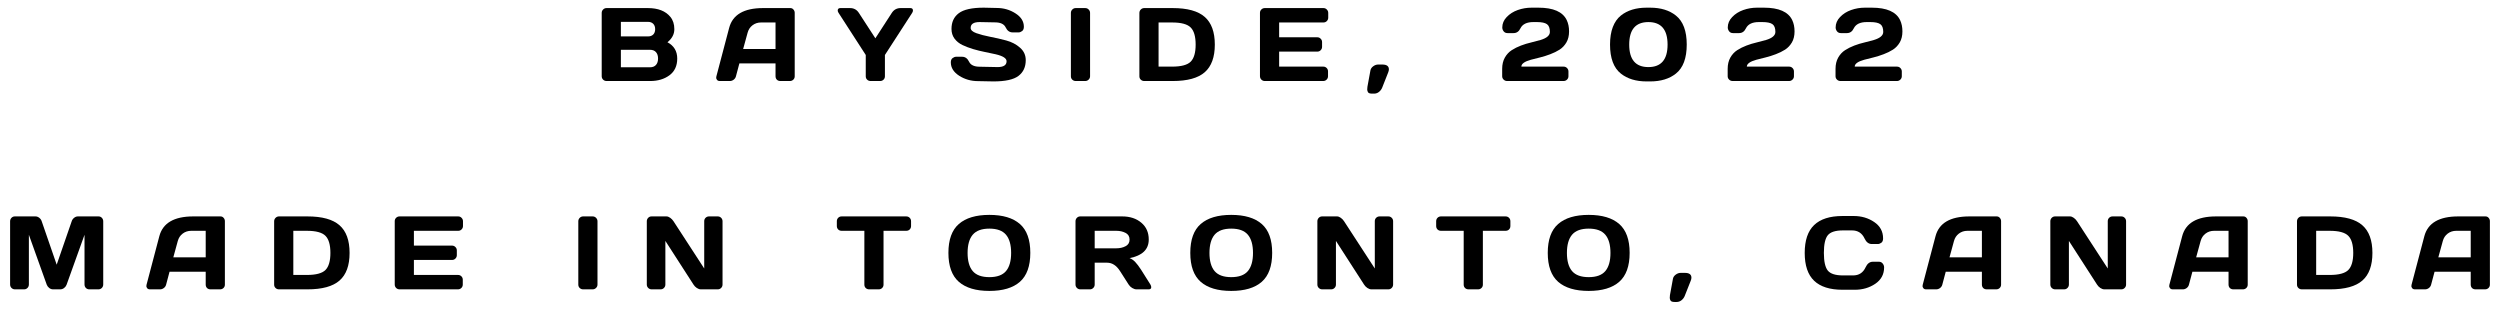 <svg width="216" height="27" viewBox="0 0 216 27" fill="none" xmlns="http://www.w3.org/2000/svg">
<path d="M51.987 1.116C51.987 1.001 52.028 0.903 52.11 0.821C52.192 0.739 52.291 0.698 52.405 0.698H55.977C56.853 0.698 57.499 0.95 57.916 1.454C58.147 1.732 58.263 2.088 58.263 2.522C58.263 2.953 58.065 3.329 57.669 3.651C58.232 3.953 58.513 4.422 58.513 5.058C58.513 5.693 58.288 6.177 57.836 6.508C57.388 6.836 56.837 7 56.184 7H52.405C52.291 7 52.192 6.96 52.11 6.881C52.028 6.799 51.987 6.701 51.987 6.587V1.116ZM53.644 5.813H56.158C56.383 5.813 56.556 5.746 56.676 5.611C56.796 5.477 56.856 5.292 56.856 5.058C56.856 4.823 56.796 4.639 56.676 4.504C56.556 4.369 56.383 4.302 56.158 4.302H53.644V5.813ZM53.644 3.146H55.995C56.18 3.146 56.328 3.092 56.439 2.983C56.55 2.872 56.606 2.718 56.606 2.522C56.606 2.323 56.55 2.167 56.439 2.056C56.328 1.945 56.18 1.889 55.995 1.889H53.644V3.146Z" fill="black"/>
<path d="M61.895 6.596L62.998 2.412C63.297 1.272 64.27 0.701 65.916 0.698H68.285C68.394 0.698 68.483 0.739 68.553 0.821C68.626 0.903 68.663 0.999 68.663 1.107V6.596C68.663 6.71 68.622 6.807 68.54 6.886C68.458 6.962 68.36 7 68.246 7H67.419C67.299 7 67.2 6.962 67.121 6.886C67.044 6.807 67.006 6.707 67.006 6.587V5.479H63.882L63.587 6.587C63.558 6.707 63.492 6.807 63.39 6.886C63.287 6.962 63.179 7 63.065 7H62.199C62.084 7 62.002 6.968 61.953 6.903C61.903 6.836 61.878 6.777 61.878 6.728C61.881 6.678 61.887 6.634 61.895 6.596ZM64.207 4.236H67.006V1.942H65.754C65.473 1.942 65.227 2.022 65.016 2.184C64.808 2.342 64.667 2.556 64.594 2.825L64.207 4.236Z" fill="black"/>
<path d="M72.379 0.909C72.379 0.769 72.456 0.698 72.608 0.698H73.443C73.774 0.698 74.029 0.837 74.207 1.116L75.631 3.309L77.051 1.116C77.232 0.837 77.487 0.698 77.815 0.698H78.655C78.804 0.698 78.879 0.769 78.879 0.909C78.879 0.974 78.856 1.042 78.809 1.116L76.457 4.75V6.596C76.457 6.71 76.416 6.807 76.335 6.886C76.255 6.962 76.159 7 76.044 7H75.218C75.104 7 75.006 6.962 74.924 6.886C74.842 6.807 74.801 6.71 74.801 6.596V4.75L72.454 1.116C72.404 1.042 72.379 0.974 72.379 0.909Z" fill="black"/>
<path d="M82.151 5.387C82.151 5.214 82.203 5.091 82.305 5.018C82.408 4.942 82.507 4.904 82.604 4.904H83.127C83.391 4.904 83.591 5.047 83.729 5.334C83.867 5.622 84.176 5.765 84.656 5.765L86.194 5.796C86.71 5.796 86.968 5.627 86.968 5.291C86.968 5.036 86.653 4.835 86.023 4.688C85.742 4.621 85.431 4.555 85.091 4.491C84.751 4.423 84.413 4.34 84.076 4.24C83.742 4.141 83.435 4.023 83.153 3.889C82.872 3.754 82.644 3.569 82.468 3.335C82.295 3.098 82.209 2.819 82.209 2.5C82.209 1.911 82.418 1.458 82.837 1.142C83.256 0.823 83.977 0.663 84.999 0.663L86.115 0.689C86.716 0.689 87.256 0.845 87.737 1.155C88.22 1.463 88.462 1.848 88.462 2.311C88.462 2.484 88.411 2.608 88.308 2.685C88.206 2.761 88.107 2.799 88.014 2.799H87.491C87.227 2.799 87.026 2.655 86.889 2.368C86.751 2.078 86.442 1.933 85.961 1.933L84.639 1.907C84.123 1.907 83.865 2.075 83.865 2.412C83.865 2.597 84.028 2.748 84.353 2.865C84.681 2.982 85.077 3.086 85.54 3.177C86.005 3.265 86.473 3.372 86.941 3.498C87.41 3.624 87.807 3.832 88.132 4.122C88.46 4.409 88.624 4.768 88.624 5.198C88.624 5.787 88.414 6.241 87.992 6.561C87.573 6.877 86.853 7.035 85.834 7.035L84.502 7.009C83.902 7.009 83.36 6.855 82.876 6.547C82.393 6.237 82.151 5.85 82.151 5.387Z" fill="black"/>
<path d="M92.525 6.596V1.116C92.525 1.001 92.566 0.903 92.648 0.821C92.731 0.739 92.829 0.698 92.943 0.698H93.76C93.88 0.698 93.98 0.739 94.059 0.821C94.141 0.903 94.182 1.001 94.182 1.116V6.587C94.182 6.701 94.14 6.799 94.055 6.881C93.973 6.96 93.874 7 93.76 7H92.943C92.829 7 92.731 6.962 92.648 6.886C92.566 6.807 92.525 6.71 92.525 6.596Z" fill="black"/>
<path d="M98.443 6.596V1.125C98.443 1.004 98.484 0.903 98.566 0.821C98.648 0.739 98.747 0.698 98.861 0.698H101.317C102.589 0.698 103.513 0.953 104.09 1.463C104.67 1.97 104.96 2.767 104.96 3.854C104.96 4.938 104.67 5.733 104.09 6.24C103.513 6.747 102.589 7 101.317 7H98.861C98.747 7 98.648 6.962 98.566 6.886C98.484 6.807 98.443 6.71 98.443 6.596ZM100.1 5.756H101.269C102.057 5.756 102.593 5.613 102.877 5.326C103.162 5.039 103.304 4.548 103.304 3.854C103.304 3.156 103.162 2.664 102.877 2.377C102.593 2.087 102.057 1.942 101.269 1.942H100.1V5.756Z" fill="black"/>
<path d="M108.861 6.578V1.107C108.861 0.993 108.902 0.896 108.984 0.817C109.066 0.738 109.165 0.698 109.279 0.698H114.346C114.46 0.698 114.557 0.739 114.636 0.821C114.718 0.903 114.759 1.001 114.759 1.116V1.529C114.759 1.643 114.718 1.741 114.636 1.823C114.557 1.902 114.46 1.942 114.346 1.942H110.518V3.221H113.814C113.928 3.221 114.025 3.262 114.104 3.344C114.186 3.423 114.227 3.52 114.227 3.634V4.047C114.227 4.161 114.186 4.259 114.104 4.341C114.025 4.42 113.928 4.46 113.814 4.46H110.518V5.756H114.337C114.448 5.756 114.543 5.796 114.623 5.875C114.702 5.954 114.741 6.051 114.741 6.165V6.587C114.741 6.701 114.7 6.799 114.618 6.881C114.536 6.96 114.438 7 114.324 7H109.279C109.165 7 109.066 6.96 108.984 6.881C108.902 6.799 108.861 6.698 108.861 6.578Z" fill="black"/>
<path d="M119.433 5.576C119.811 5.576 120 5.715 120 5.994C120 6.07 119.979 6.159 119.938 6.262L119.416 7.584C119.354 7.728 119.262 7.848 119.139 7.945C119.016 8.041 118.876 8.09 118.721 8.09H118.55C118.365 8.09 118.248 8.05 118.198 7.971C118.151 7.895 118.128 7.816 118.128 7.734C118.128 7.652 118.134 7.573 118.146 7.497L118.405 6.082C118.431 5.944 118.512 5.825 118.646 5.726C118.781 5.626 118.923 5.576 119.073 5.576H119.433Z" fill="black"/>
<path d="M129.788 6.587V5.945C129.788 5.573 129.864 5.251 130.017 4.979C130.172 4.706 130.37 4.492 130.61 4.337C130.85 4.182 131.117 4.048 131.41 3.937C131.703 3.826 131.996 3.736 132.289 3.669C132.584 3.599 132.853 3.528 133.093 3.458C133.638 3.294 133.91 3.061 133.91 2.759C133.91 2.431 133.825 2.207 133.655 2.087C133.485 1.967 133.198 1.907 132.794 1.907H132.482C131.917 1.907 131.544 2.087 131.366 2.447C131.234 2.723 131.036 2.86 130.772 2.86H130.25C130.106 2.86 129.995 2.809 129.916 2.707C129.836 2.604 129.797 2.493 129.797 2.373C129.797 2.039 129.924 1.738 130.179 1.472C130.437 1.202 130.756 1 131.137 0.865C131.518 0.73 131.915 0.663 132.328 0.663H132.921C134.208 0.663 135.022 1.021 135.365 1.735C135.5 2.017 135.567 2.343 135.567 2.715C135.567 3.087 135.491 3.404 135.338 3.665C135.186 3.925 134.99 4.133 134.75 4.289C134.509 4.441 134.241 4.573 133.945 4.684C133.652 4.795 133.359 4.888 133.066 4.961C132.773 5.031 132.507 5.099 132.267 5.163C131.719 5.315 131.445 5.513 131.445 5.756H135.092C135.212 5.756 135.312 5.797 135.391 5.879C135.473 5.961 135.514 6.06 135.514 6.174V6.587C135.514 6.701 135.472 6.799 135.387 6.881C135.305 6.96 135.207 7 135.092 7H130.214C130.1 7 130 6.96 129.916 6.881C129.831 6.799 129.788 6.701 129.788 6.587Z" fill="black"/>
<path d="M139.107 3.849C139.107 3.26 139.188 2.755 139.349 2.333C139.513 1.911 139.745 1.582 140.043 1.344C140.612 0.89 141.353 0.663 142.267 0.663H142.575C143.489 0.663 144.23 0.89 144.798 1.344C145.422 1.842 145.734 2.677 145.734 3.849C145.734 5.027 145.422 5.863 144.798 6.358C144.23 6.81 143.489 7.035 142.575 7.035H142.267C141.353 7.035 140.612 6.81 140.043 6.358C139.419 5.863 139.107 5.027 139.107 3.849ZM142.421 1.907C141.316 1.907 140.764 2.556 140.764 3.854C140.764 5.148 141.316 5.796 142.421 5.796C143.525 5.796 144.078 5.148 144.078 3.854C144.078 2.556 143.525 1.907 142.421 1.907Z" fill="black"/>
<path d="M149.271 6.587V5.945C149.271 5.573 149.347 5.251 149.499 4.979C149.654 4.706 149.852 4.492 150.092 4.337C150.333 4.182 150.599 4.048 150.892 3.937C151.185 3.826 151.478 3.736 151.771 3.669C152.067 3.599 152.335 3.528 152.575 3.458C153.12 3.294 153.393 3.061 153.393 2.759C153.393 2.431 153.308 2.207 153.138 2.087C152.968 1.967 152.681 1.907 152.276 1.907H151.964C151.399 1.907 151.027 2.087 150.848 2.447C150.716 2.723 150.519 2.86 150.255 2.86H149.732C149.588 2.86 149.477 2.809 149.398 2.707C149.319 2.604 149.279 2.493 149.279 2.373C149.279 2.039 149.407 1.738 149.662 1.472C149.919 1.202 150.239 1 150.62 0.865C151 0.73 151.397 0.663 151.811 0.663H152.404C153.69 0.663 154.504 1.021 154.847 1.735C154.982 2.017 155.049 2.343 155.049 2.715C155.049 3.087 154.973 3.404 154.821 3.665C154.668 3.925 154.472 4.133 154.232 4.289C153.992 4.441 153.724 4.573 153.428 4.684C153.135 4.795 152.842 4.888 152.549 4.961C152.256 5.031 151.989 5.099 151.749 5.163C151.201 5.315 150.927 5.513 150.927 5.756H154.575C154.695 5.756 154.794 5.797 154.874 5.879C154.956 5.961 154.997 6.06 154.997 6.174V6.587C154.997 6.701 154.954 6.799 154.869 6.881C154.787 6.96 154.689 7 154.575 7H149.697C149.583 7 149.483 6.96 149.398 6.881C149.313 6.799 149.271 6.701 149.271 6.587Z" fill="black"/>
<path d="M158.59 6.587V5.945C158.59 5.573 158.666 5.251 158.818 4.979C158.974 4.706 159.171 4.492 159.412 4.337C159.652 4.182 159.918 4.048 160.211 3.937C160.504 3.826 160.797 3.736 161.09 3.669C161.386 3.599 161.654 3.528 161.895 3.458C162.439 3.294 162.712 3.061 162.712 2.759C162.712 2.431 162.627 2.207 162.457 2.087C162.287 1.967 162 1.907 161.596 1.907H161.284C160.718 1.907 160.346 2.087 160.167 2.447C160.036 2.723 159.838 2.86 159.574 2.86H159.051C158.908 2.86 158.796 2.809 158.717 2.707C158.638 2.604 158.599 2.493 158.599 2.373C158.599 2.039 158.726 1.738 158.981 1.472C159.239 1.202 159.558 1 159.939 0.865C160.32 0.73 160.717 0.663 161.13 0.663H161.723C163.009 0.663 163.824 1.021 164.167 1.735C164.301 2.017 164.369 2.343 164.369 2.715C164.369 3.087 164.292 3.404 164.14 3.665C163.988 3.925 163.792 4.133 163.551 4.289C163.311 4.441 163.043 4.573 162.747 4.684C162.454 4.795 162.161 4.888 161.868 4.961C161.575 5.031 161.309 5.099 161.068 5.163C160.521 5.315 160.247 5.513 160.247 5.756H163.894C164.014 5.756 164.114 5.797 164.193 5.879C164.275 5.961 164.316 6.06 164.316 6.174V6.587C164.316 6.701 164.273 6.799 164.188 6.881C164.106 6.96 164.008 7 163.894 7H159.016C158.902 7 158.802 6.96 158.717 6.881C158.632 6.799 158.59 6.701 158.59 6.587Z" fill="black"/>
<path d="M0.873 24.578V19.125C0.873 19.004 0.913 18.903 0.992 18.821C1.071 18.739 1.167 18.698 1.282 18.698H3.07C3.185 18.698 3.293 18.739 3.396 18.821C3.498 18.903 3.567 19.002 3.602 19.116L4.898 22.869L6.195 19.116C6.23 19.002 6.299 18.903 6.401 18.821C6.504 18.739 6.612 18.698 6.727 18.698H8.515C8.629 18.698 8.725 18.739 8.801 18.821C8.88 18.903 8.919 19.004 8.919 19.125V24.578C8.919 24.698 8.878 24.799 8.796 24.881C8.717 24.96 8.621 25 8.506 25H7.715C7.601 25 7.503 24.96 7.421 24.881C7.342 24.799 7.302 24.698 7.302 24.578V20.285L5.751 24.605C5.71 24.713 5.638 24.807 5.536 24.886C5.433 24.962 5.325 25 5.21 25H4.582C4.468 25 4.359 24.962 4.257 24.886C4.157 24.807 4.085 24.713 4.042 24.605L2.495 20.285V24.578C2.495 24.698 2.454 24.799 2.372 24.881C2.292 24.96 2.196 25 2.082 25H1.291C1.176 25 1.078 24.96 0.996 24.881C0.914 24.799 0.873 24.698 0.873 24.578Z" fill="black"/>
<path d="M12.662 24.596L13.765 20.412C14.064 19.273 15.037 18.701 16.683 18.698H19.052C19.16 18.698 19.25 18.739 19.32 18.821C19.393 18.903 19.43 18.998 19.43 19.107V24.596C19.43 24.71 19.389 24.807 19.307 24.886C19.225 24.962 19.127 25 19.012 25H18.186C18.066 25 17.966 24.962 17.887 24.886C17.811 24.807 17.773 24.707 17.773 24.587V23.48H14.648L14.354 24.587C14.325 24.707 14.259 24.807 14.156 24.886C14.054 24.962 13.945 25 13.831 25H12.965C12.851 25 12.769 24.968 12.719 24.903C12.669 24.836 12.645 24.777 12.645 24.727C12.648 24.678 12.653 24.634 12.662 24.596ZM14.974 22.236H17.773V19.942H16.52C16.239 19.942 15.993 20.023 15.782 20.184C15.574 20.342 15.434 20.556 15.36 20.825L14.974 22.236Z" fill="black"/>
<path d="M23.686 24.596V19.125C23.686 19.004 23.727 18.903 23.81 18.821C23.892 18.739 23.99 18.698 24.104 18.698H26.561C27.832 18.698 28.756 18.953 29.334 19.463C29.914 19.97 30.204 20.767 30.204 21.854C30.204 22.938 29.914 23.733 29.334 24.24C28.756 24.747 27.832 25 26.561 25H24.104C23.99 25 23.892 24.962 23.81 24.886C23.727 24.807 23.686 24.71 23.686 24.596ZM25.343 23.756H26.512C27.3 23.756 27.836 23.613 28.121 23.326C28.405 23.039 28.547 22.548 28.547 21.854C28.547 21.156 28.405 20.664 28.121 20.377C27.836 20.087 27.3 19.942 26.512 19.942H25.343V23.756Z" fill="black"/>
<path d="M34.105 24.578V19.107C34.105 18.993 34.145 18.896 34.227 18.817C34.31 18.738 34.408 18.698 34.522 18.698H39.589C39.703 18.698 39.8 18.739 39.879 18.821C39.961 18.903 40.002 19.002 40.002 19.116V19.529C40.002 19.643 39.961 19.741 39.879 19.823C39.8 19.902 39.703 19.942 39.589 19.942H35.761V21.221H39.057C39.171 21.221 39.268 21.262 39.347 21.344C39.429 21.423 39.47 21.52 39.47 21.634V22.047C39.47 22.161 39.429 22.259 39.347 22.341C39.268 22.42 39.171 22.46 39.057 22.46H35.761V23.756H39.58C39.691 23.756 39.787 23.796 39.866 23.875C39.945 23.954 39.984 24.051 39.984 24.165V24.587C39.984 24.701 39.943 24.799 39.861 24.881C39.779 24.96 39.681 25 39.567 25H34.522C34.408 25 34.31 24.96 34.227 24.881C34.145 24.799 34.105 24.698 34.105 24.578Z" fill="black"/>
<path d="M49.966 24.596V19.116C49.966 19.002 50.007 18.903 50.089 18.821C50.171 18.739 50.269 18.698 50.383 18.698H51.201C51.321 18.698 51.42 18.739 51.499 18.821C51.581 18.903 51.623 19.002 51.623 19.116V24.587C51.623 24.701 51.58 24.799 51.495 24.881C51.413 24.96 51.315 25 51.201 25H50.383C50.269 25 50.171 24.962 50.089 24.886C50.007 24.807 49.966 24.71 49.966 24.596Z" fill="black"/>
<path d="M55.884 24.587V19.116C55.884 19.002 55.923 18.903 56.002 18.821C56.081 18.739 56.178 18.698 56.292 18.698H57.584C57.687 18.698 57.795 18.739 57.91 18.821C58.024 18.903 58.118 19.002 58.191 19.116L60.845 23.198V19.107C60.845 18.993 60.885 18.896 60.964 18.817C61.046 18.738 61.144 18.698 61.258 18.698H62.014C62.128 18.698 62.225 18.738 62.304 18.817C62.386 18.896 62.427 18.996 62.427 19.116V24.587C62.427 24.701 62.386 24.799 62.304 24.881C62.225 24.96 62.128 25 62.014 25H60.555C60.441 25 60.324 24.96 60.204 24.881C60.084 24.799 59.988 24.701 59.918 24.587L57.488 20.816V24.587C57.488 24.701 57.447 24.799 57.365 24.881C57.286 24.96 57.189 25 57.075 25H56.301C56.187 25 56.089 24.96 56.007 24.881C55.925 24.799 55.884 24.701 55.884 24.587Z" fill="black"/>
<path d="M72.303 19.529V19.116C72.303 18.996 72.343 18.896 72.422 18.817C72.501 18.738 72.601 18.698 72.721 18.698H78.297C78.418 18.698 78.517 18.738 78.596 18.817C78.675 18.896 78.715 18.996 78.715 19.116V19.529C78.715 19.649 78.675 19.748 78.596 19.828C78.517 19.904 78.418 19.942 78.297 19.942H76.337V24.596C76.337 24.71 76.296 24.807 76.214 24.886C76.135 24.962 76.039 25 75.924 25H75.094C74.98 25 74.881 24.962 74.799 24.886C74.72 24.807 74.681 24.71 74.681 24.596V19.942H72.721C72.601 19.942 72.501 19.904 72.422 19.828C72.343 19.748 72.303 19.649 72.303 19.529Z" fill="black"/>
<path d="M88.118 24.35C87.52 24.874 86.641 25.136 85.481 25.136C84.324 25.136 83.445 24.874 82.844 24.35C82.244 23.822 81.943 22.989 81.943 21.849C81.943 20.709 82.244 19.877 82.844 19.353C83.445 18.829 84.324 18.566 85.481 18.566C86.641 18.566 87.52 18.829 88.118 19.353C88.718 19.877 89.019 20.709 89.019 21.849C89.019 22.989 88.718 23.822 88.118 24.35ZM86.918 20.28C86.622 19.929 86.143 19.753 85.481 19.753C84.822 19.753 84.343 19.929 84.044 20.28C83.748 20.632 83.6 21.156 83.6 21.854C83.6 22.548 83.748 23.071 84.044 23.422C84.343 23.771 84.822 23.945 85.481 23.945C86.143 23.945 86.622 23.771 86.918 23.422C87.214 23.071 87.362 22.548 87.362 21.854C87.362 21.156 87.214 20.632 86.918 20.28Z" fill="black"/>
<path d="M99.467 24.811C99.467 24.937 99.393 25 99.243 25H98.189C98.077 25 97.954 24.96 97.819 24.881C97.688 24.799 97.586 24.701 97.516 24.587L96.769 23.418C96.461 22.938 96.089 22.697 95.653 22.697H94.581V24.587C94.581 24.701 94.54 24.799 94.457 24.881C94.378 24.96 94.282 25 94.168 25H93.341C93.227 25 93.129 24.96 93.047 24.881C92.965 24.799 92.924 24.701 92.924 24.587V19.116C92.924 19.002 92.963 18.903 93.043 18.821C93.122 18.739 93.218 18.698 93.332 18.698H96.958C97.629 18.698 98.178 18.878 98.606 19.239C99.037 19.599 99.252 20.085 99.252 20.698C99.252 21.55 98.7 22.085 97.595 22.302C97.771 22.366 97.934 22.477 98.083 22.636C98.232 22.791 98.404 23.018 98.597 23.317L99.397 24.587C99.444 24.669 99.467 24.744 99.467 24.811ZM94.581 21.454H96.453C96.754 21.454 97.019 21.394 97.248 21.273C97.48 21.153 97.595 20.961 97.595 20.698C97.595 20.434 97.48 20.242 97.248 20.122C97.019 20.002 96.754 19.942 96.453 19.942H94.581V21.454Z" fill="black"/>
<path d="M109.015 24.35C108.417 24.874 107.539 25.136 106.378 25.136C105.221 25.136 104.342 24.874 103.742 24.35C103.141 23.822 102.841 22.989 102.841 21.849C102.841 20.709 103.141 19.877 103.742 19.353C104.342 18.829 105.221 18.566 106.378 18.566C107.539 18.566 108.417 18.829 109.015 19.353C109.616 19.877 109.916 20.709 109.916 21.849C109.916 22.989 109.616 23.822 109.015 24.35ZM107.815 20.28C107.52 19.929 107.041 19.753 106.378 19.753C105.719 19.753 105.24 19.929 104.941 20.28C104.646 20.632 104.498 21.156 104.498 21.854C104.498 22.548 104.646 23.071 104.941 23.422C105.24 23.771 105.719 23.945 106.378 23.945C107.041 23.945 107.52 23.771 107.815 23.422C108.111 23.071 108.259 22.548 108.259 21.854C108.259 21.156 108.111 20.632 107.815 20.28Z" fill="black"/>
<path d="M113.821 24.587V19.116C113.821 19.002 113.861 18.903 113.94 18.821C114.019 18.739 114.116 18.698 114.23 18.698H115.522C115.625 18.698 115.733 18.739 115.847 18.821C115.961 18.903 116.055 19.002 116.128 19.116L118.783 23.198V19.107C118.783 18.993 118.822 18.896 118.901 18.817C118.983 18.738 119.082 18.698 119.196 18.698H119.952C120.066 18.698 120.163 18.738 120.242 18.817C120.324 18.896 120.365 18.996 120.365 19.116V24.587C120.365 24.701 120.324 24.799 120.242 24.881C120.163 24.96 120.066 25 119.952 25H118.493C118.378 25 118.261 24.96 118.141 24.881C118.021 24.799 117.926 24.701 117.855 24.587L115.425 20.816V24.587C115.425 24.701 115.384 24.799 115.302 24.881C115.223 24.96 115.126 25 115.012 25H114.239C114.125 25 114.026 24.96 113.944 24.881C113.862 24.799 113.821 24.701 113.821 24.587Z" fill="black"/>
<path d="M124.085 19.529V19.116C124.085 18.996 124.125 18.896 124.204 18.817C124.283 18.738 124.383 18.698 124.503 18.698H130.08C130.2 18.698 130.299 18.738 130.378 18.817C130.458 18.896 130.497 18.996 130.497 19.116V19.529C130.497 19.649 130.458 19.748 130.378 19.828C130.299 19.904 130.2 19.942 130.08 19.942H128.12V24.596C128.12 24.71 128.079 24.807 127.997 24.886C127.917 24.962 127.821 25 127.707 25H126.876C126.762 25 126.664 24.962 126.582 24.886C126.502 24.807 126.463 24.71 126.463 24.596V19.942H124.503C124.383 19.942 124.283 19.904 124.204 19.828C124.125 19.748 124.085 19.649 124.085 19.529Z" fill="black"/>
<path d="M139.9 24.35C139.302 24.874 138.423 25.136 137.263 25.136C136.106 25.136 135.227 24.874 134.626 24.35C134.026 23.822 133.726 22.989 133.726 21.849C133.726 20.709 134.026 19.877 134.626 19.353C135.227 18.829 136.106 18.566 137.263 18.566C138.423 18.566 139.302 18.829 139.9 19.353C140.5 19.877 140.801 20.709 140.801 21.849C140.801 22.989 140.5 23.822 139.9 24.35ZM138.7 20.28C138.404 19.929 137.925 19.753 137.263 19.753C136.604 19.753 136.125 19.929 135.826 20.28C135.53 20.632 135.382 21.156 135.382 21.854C135.382 22.548 135.53 23.071 135.826 23.422C136.125 23.771 136.604 23.945 137.263 23.945C137.925 23.945 138.404 23.771 138.7 23.422C138.996 23.071 139.144 22.548 139.144 21.854C139.144 21.156 138.996 20.632 138.7 20.28Z" fill="black"/>
<path d="M145.572 23.576C145.95 23.576 146.139 23.715 146.139 23.994C146.139 24.07 146.118 24.159 146.077 24.262L145.554 25.584C145.493 25.728 145.4 25.848 145.277 25.945C145.154 26.041 145.015 26.09 144.86 26.09H144.688C144.504 26.09 144.387 26.05 144.337 25.971C144.29 25.895 144.267 25.816 144.267 25.734C144.267 25.652 144.272 25.573 144.284 25.497L144.543 24.081C144.57 23.944 144.65 23.825 144.785 23.726C144.92 23.626 145.062 23.576 145.211 23.576H145.572Z" fill="black"/>
<path d="M156.74 24.257C156.198 23.739 155.927 22.938 155.927 21.854C155.927 20.767 156.198 19.964 156.74 19.445C157.285 18.924 158.101 18.663 159.188 18.663H160.167C160.833 18.663 161.42 18.836 161.93 19.182C162.442 19.527 162.699 20 162.699 20.601C162.699 20.774 162.647 20.898 162.545 20.975C162.442 21.048 162.343 21.084 162.246 21.084H161.723C161.454 21.084 161.244 20.923 161.095 20.601C160.878 20.138 160.518 19.907 160.014 19.907H159.231C158.59 19.907 158.155 20.044 157.926 20.32C157.698 20.595 157.583 21.105 157.583 21.849C157.583 22.593 157.698 23.105 157.926 23.383C158.155 23.658 158.59 23.796 159.231 23.796H160.106C160.61 23.796 160.969 23.564 161.183 23.102C161.332 22.776 161.543 22.614 161.815 22.614H162.338C162.476 22.614 162.584 22.665 162.664 22.768C162.746 22.87 162.787 22.981 162.787 23.102C162.787 23.702 162.532 24.175 162.022 24.521C161.512 24.864 160.925 25.035 160.26 25.035H159.188C158.101 25.035 157.285 24.776 156.74 24.257Z" fill="black"/>
<path d="M166.125 24.596L167.228 20.412C167.527 19.273 168.5 18.701 170.146 18.698H172.515C172.623 18.698 172.712 18.739 172.783 18.821C172.856 18.903 172.893 18.998 172.893 19.107V24.596C172.893 24.71 172.852 24.807 172.77 24.886C172.688 24.962 172.589 25 172.475 25H171.649C171.529 25 171.429 24.962 171.35 24.886C171.274 24.807 171.236 24.707 171.236 24.587V23.48H168.111L167.817 24.587C167.788 24.707 167.722 24.807 167.619 24.886C167.517 24.962 167.408 25 167.294 25H166.428C166.314 25 166.232 24.968 166.182 24.903C166.132 24.836 166.107 24.777 166.107 24.727C166.11 24.678 166.116 24.634 166.125 24.596ZM168.437 22.236H171.236V19.942H169.983C169.702 19.942 169.456 20.023 169.245 20.184C169.037 20.342 168.896 20.556 168.823 20.825L168.437 22.236Z" fill="black"/>
<path d="M177.149 24.587V19.116C177.149 19.002 177.189 18.903 177.268 18.821C177.347 18.739 177.444 18.698 177.558 18.698H178.85C178.953 18.698 179.061 18.739 179.175 18.821C179.29 18.903 179.383 19.002 179.457 19.116L182.111 23.198V19.107C182.111 18.993 182.15 18.896 182.229 18.817C182.312 18.738 182.41 18.698 182.524 18.698H183.28C183.394 18.698 183.491 18.738 183.57 18.817C183.652 18.896 183.693 18.996 183.693 19.116V24.587C183.693 24.701 183.652 24.799 183.57 24.881C183.491 24.96 183.394 25 183.28 25H181.821C181.707 25 181.589 24.96 181.469 24.881C181.349 24.799 181.254 24.701 181.184 24.587L178.753 20.816V24.587C178.753 24.701 178.712 24.799 178.63 24.881C178.551 24.96 178.455 25 178.34 25H177.567C177.453 25 177.354 24.96 177.272 24.881C177.19 24.799 177.149 24.701 177.149 24.587Z" fill="black"/>
<path d="M187.436 24.596L188.539 20.412C188.837 19.273 189.81 18.701 191.457 18.698H193.825C193.934 18.698 194.023 18.739 194.093 18.821C194.167 18.903 194.203 18.998 194.203 19.107V24.596C194.203 24.71 194.162 24.807 194.08 24.886C193.998 24.962 193.9 25 193.786 25H192.959C192.839 25 192.74 24.962 192.661 24.886C192.584 24.807 192.546 24.707 192.546 24.587V23.48H189.422L189.127 24.587C189.098 24.707 189.032 24.807 188.93 24.886C188.827 24.962 188.719 25 188.604 25H187.739C187.625 25 187.542 24.968 187.493 24.903C187.443 24.836 187.418 24.777 187.418 24.727C187.421 24.678 187.427 24.634 187.436 24.596ZM189.747 22.236H192.546V19.942H191.294C191.013 19.942 190.767 20.023 190.556 20.184C190.348 20.342 190.207 20.556 190.134 20.825L189.747 22.236Z" fill="black"/>
<path d="M198.46 24.596V19.125C198.46 19.004 198.501 18.903 198.583 18.821C198.665 18.739 198.763 18.698 198.877 18.698H201.334C202.605 18.698 203.53 18.953 204.107 19.463C204.687 19.97 204.977 20.767 204.977 21.854C204.977 22.938 204.687 23.733 204.107 24.24C203.53 24.747 202.605 25 201.334 25H198.877C198.763 25 198.665 24.962 198.583 24.886C198.501 24.807 198.46 24.71 198.46 24.596ZM200.117 23.756H201.286C202.074 23.756 202.61 23.613 202.894 23.326C203.178 23.039 203.32 22.548 203.32 21.854C203.32 21.156 203.178 20.664 202.894 20.377C202.61 20.087 202.074 19.942 201.286 19.942H200.117V23.756Z" fill="black"/>
<path d="M208.359 24.596L209.462 20.412C209.761 19.273 210.734 18.701 212.38 18.698H214.749C214.857 18.698 214.947 18.739 215.017 18.821C215.09 18.903 215.127 18.998 215.127 19.107V24.596C215.127 24.71 215.086 24.807 215.004 24.886C214.922 24.962 214.824 25 214.709 25H213.883C213.763 25 213.664 24.962 213.584 24.886C213.508 24.807 213.47 24.707 213.47 24.587V23.48H210.346L210.051 24.587C210.022 24.707 209.956 24.807 209.854 24.886C209.751 24.962 209.643 25 209.528 25H208.663C208.548 25 208.466 24.968 208.417 24.903C208.367 24.836 208.342 24.777 208.342 24.727C208.345 24.678 208.351 24.634 208.359 24.596ZM210.671 22.236H213.47V19.942H212.218C211.937 19.942 211.69 20.023 211.479 20.184C211.271 20.342 211.131 20.556 211.058 20.825L210.671 22.236Z" fill="black"/>
</svg>
